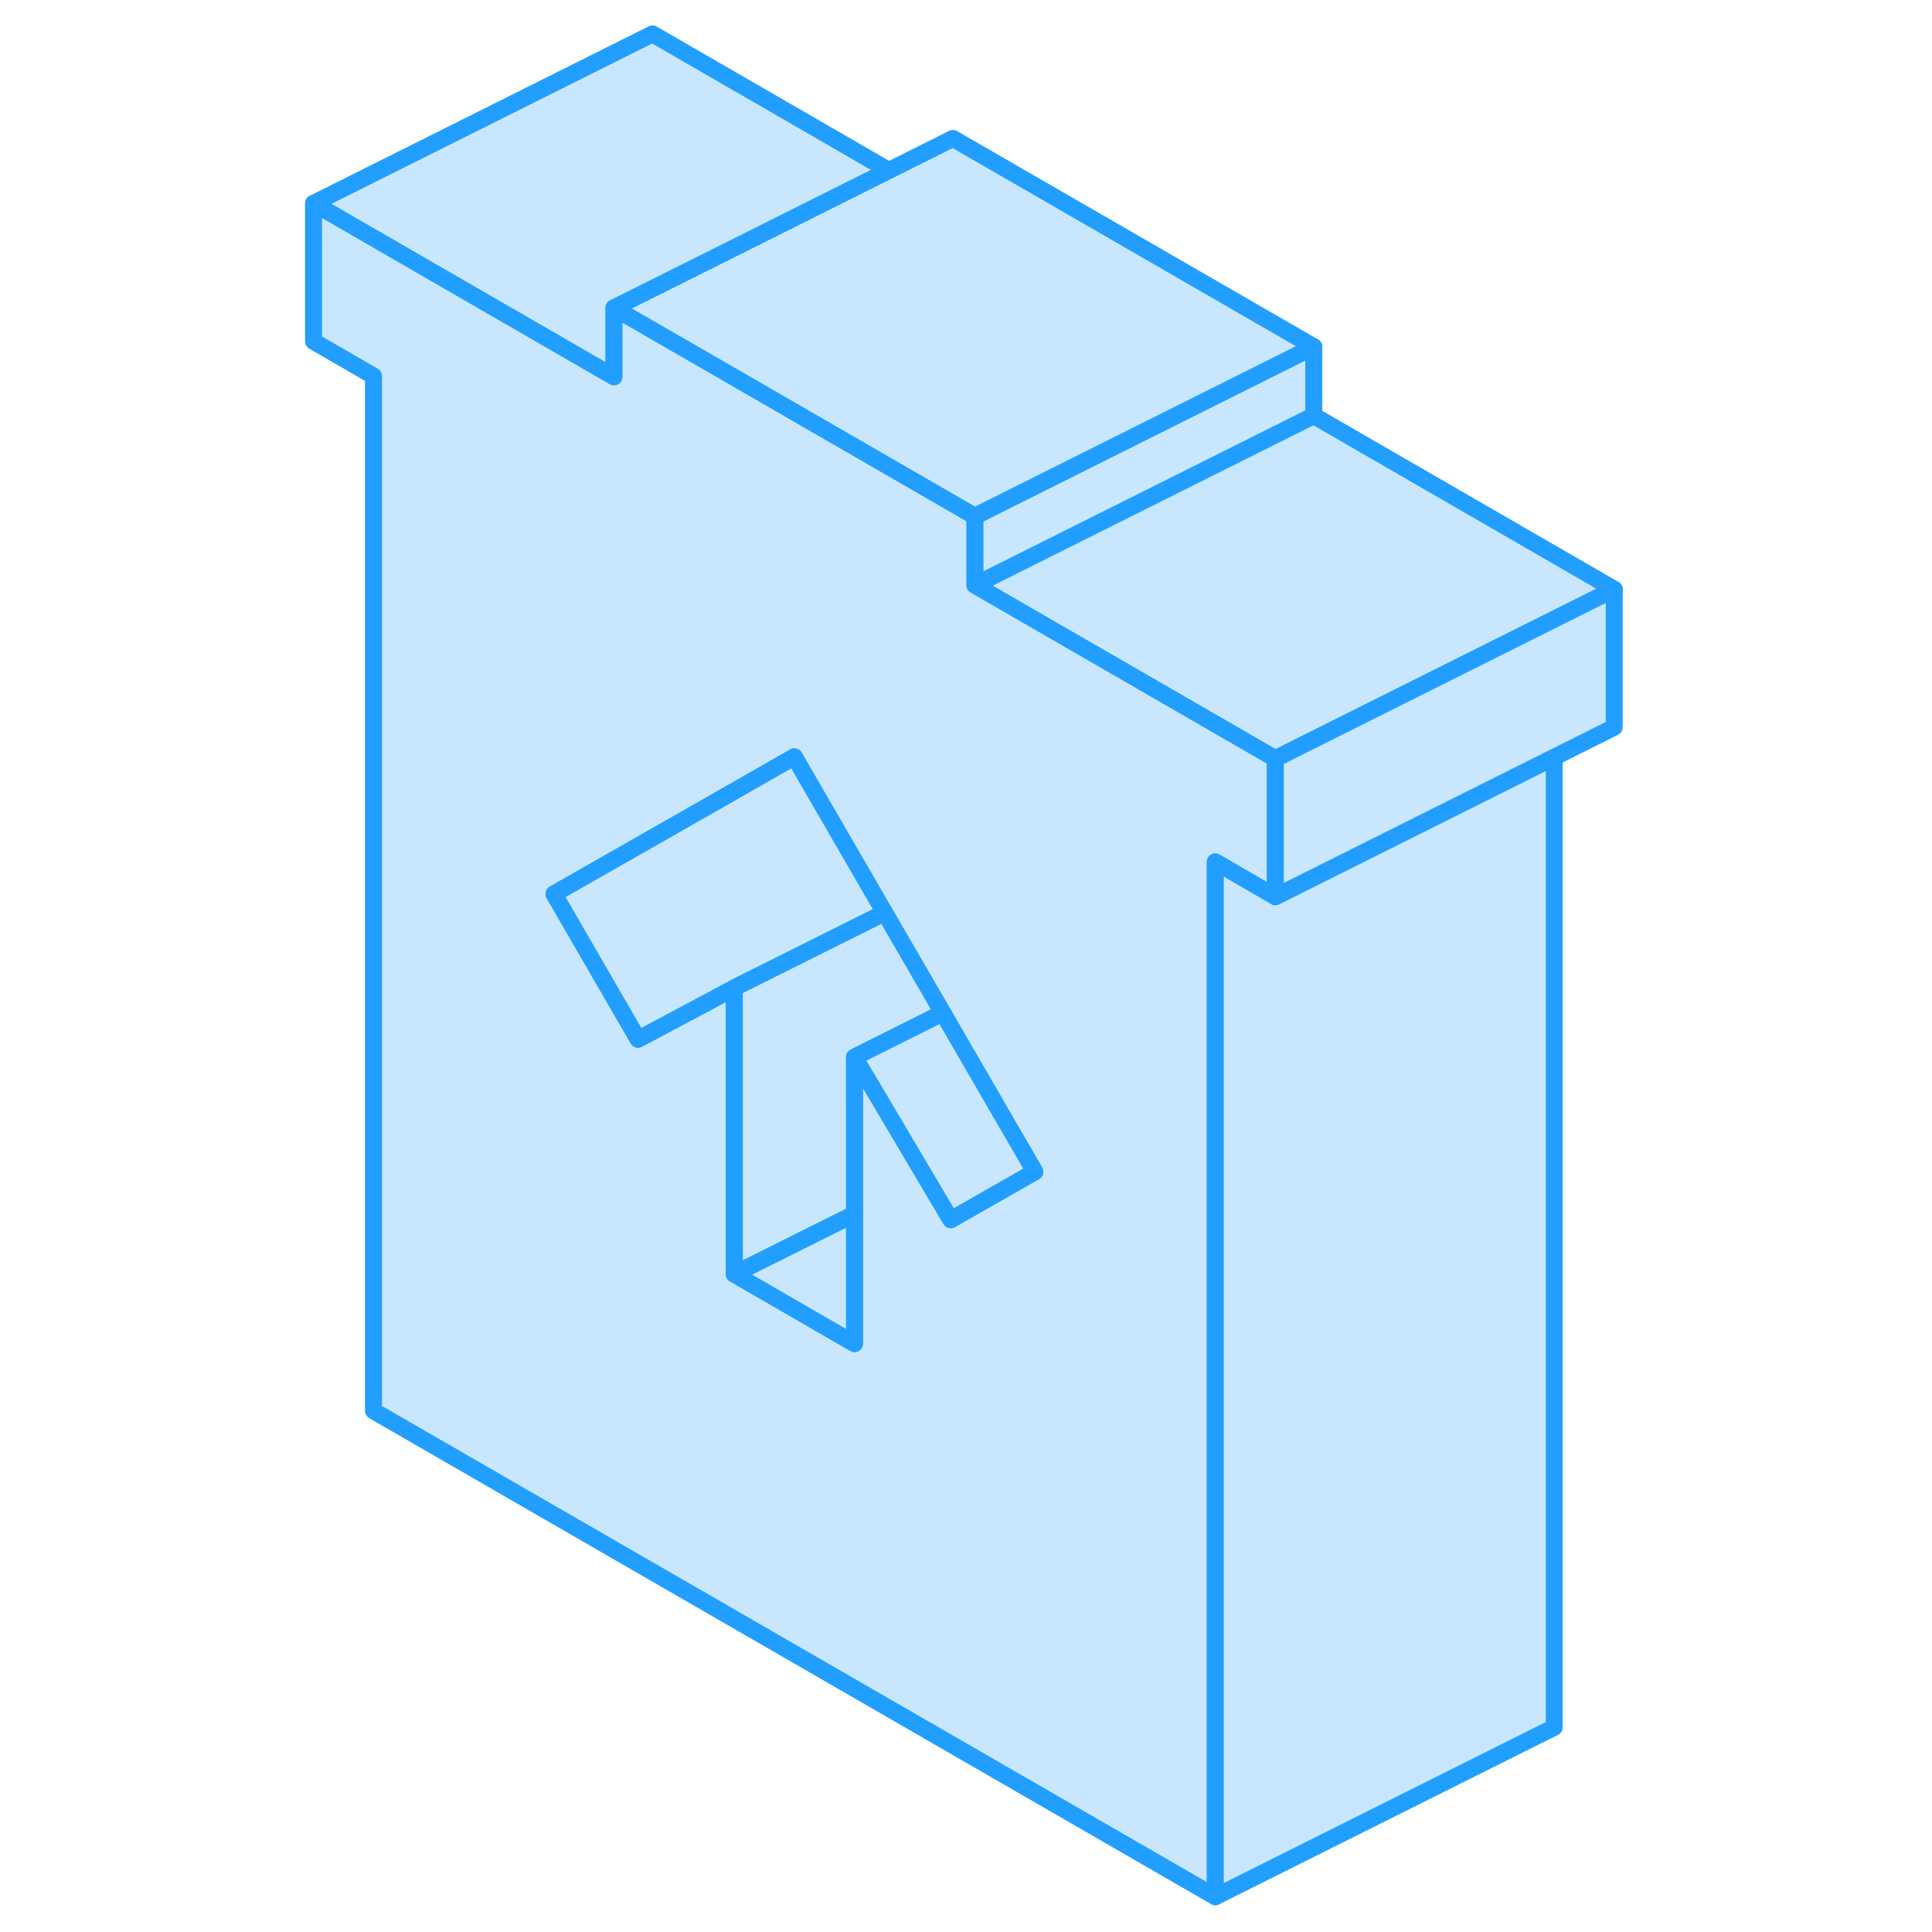 <svg width="48" height="48" viewBox="0 0 81 114" fill="#c8e7ff" xmlns="http://www.w3.org/2000/svg" stroke-width="1px" stroke-linecap="round" stroke-linejoin="round"><path d="M41.02 30.46V34.53L61.02 24.53V20.46L41.02 30.46Z" stroke="#229EFF" stroke-linejoin="round"/><path d="M78.75 34.77L58.75 44.77L54.96 42.58L45.78 37.28L41.02 34.53L61.02 24.53L78.75 34.77Z" stroke="#229EFF" stroke-linejoin="round"/><path d="M35.95 10.06L25.54 15.27L19.73 18.17V22.24L2 12L22 2L35.95 10.06Z" stroke="#229EFF" stroke-linejoin="round"/><path d="M54.96 42.58L45.78 37.28L41.02 34.53V30.46L25.54 21.52L19.73 18.17V22.24L2 12V20.14L5.54 22.19V83.25L55.21 111.92V50.86L58.75 52.91V44.77L54.96 42.58ZM39.6 71.97L38.15 69.52L33.92 62.38V79.28L26.83 75.18V58.29L25.54 58.98L21.15 61.32L16.19 52.75L25.54 47.42L30.37 44.66L35.7 53.86L39.13 59.77L43.29 66.95L44.56 69.14L39.6 71.97Z" stroke="#229EFF" stroke-linejoin="round"/><path d="M35.7 53.86L26.83 58.29L25.54 58.98L21.15 61.32L16.19 52.75L25.54 47.42L30.37 44.66L35.7 53.86Z" stroke="#229EFF" stroke-linejoin="round"/><path d="M39.13 59.77L33.92 62.38V71.64L27.93 74.63L26.83 75.18V58.29L35.7 53.86L39.13 59.77Z" stroke="#229EFF" stroke-linejoin="round"/><path d="M33.92 71.64V79.28L26.83 75.18L27.93 74.63L33.92 71.64Z" stroke="#229EFF" stroke-linejoin="round"/><path d="M44.56 69.14L39.6 71.97L38.15 69.52L33.92 62.38L39.13 59.77L43.29 66.95L44.56 69.14Z" stroke="#229EFF" stroke-linejoin="round"/><path d="M75.21 44.68V101.92L55.21 111.92V50.86L58.75 52.91L60.45 52.06L75.21 44.68Z" stroke="#229EFF" stroke-linejoin="round"/><path d="M78.75 34.77V42.91L75.21 44.68L60.45 52.06L58.75 52.91V44.77L78.75 34.77Z" stroke="#229EFF" stroke-linejoin="round"/><path d="M61.02 20.46L41.02 30.46L25.54 21.52L19.73 18.17L25.54 15.27L35.95 10.06L39.73 8.17L61.02 20.46Z" stroke="#229EFF" stroke-linejoin="round"/></svg>